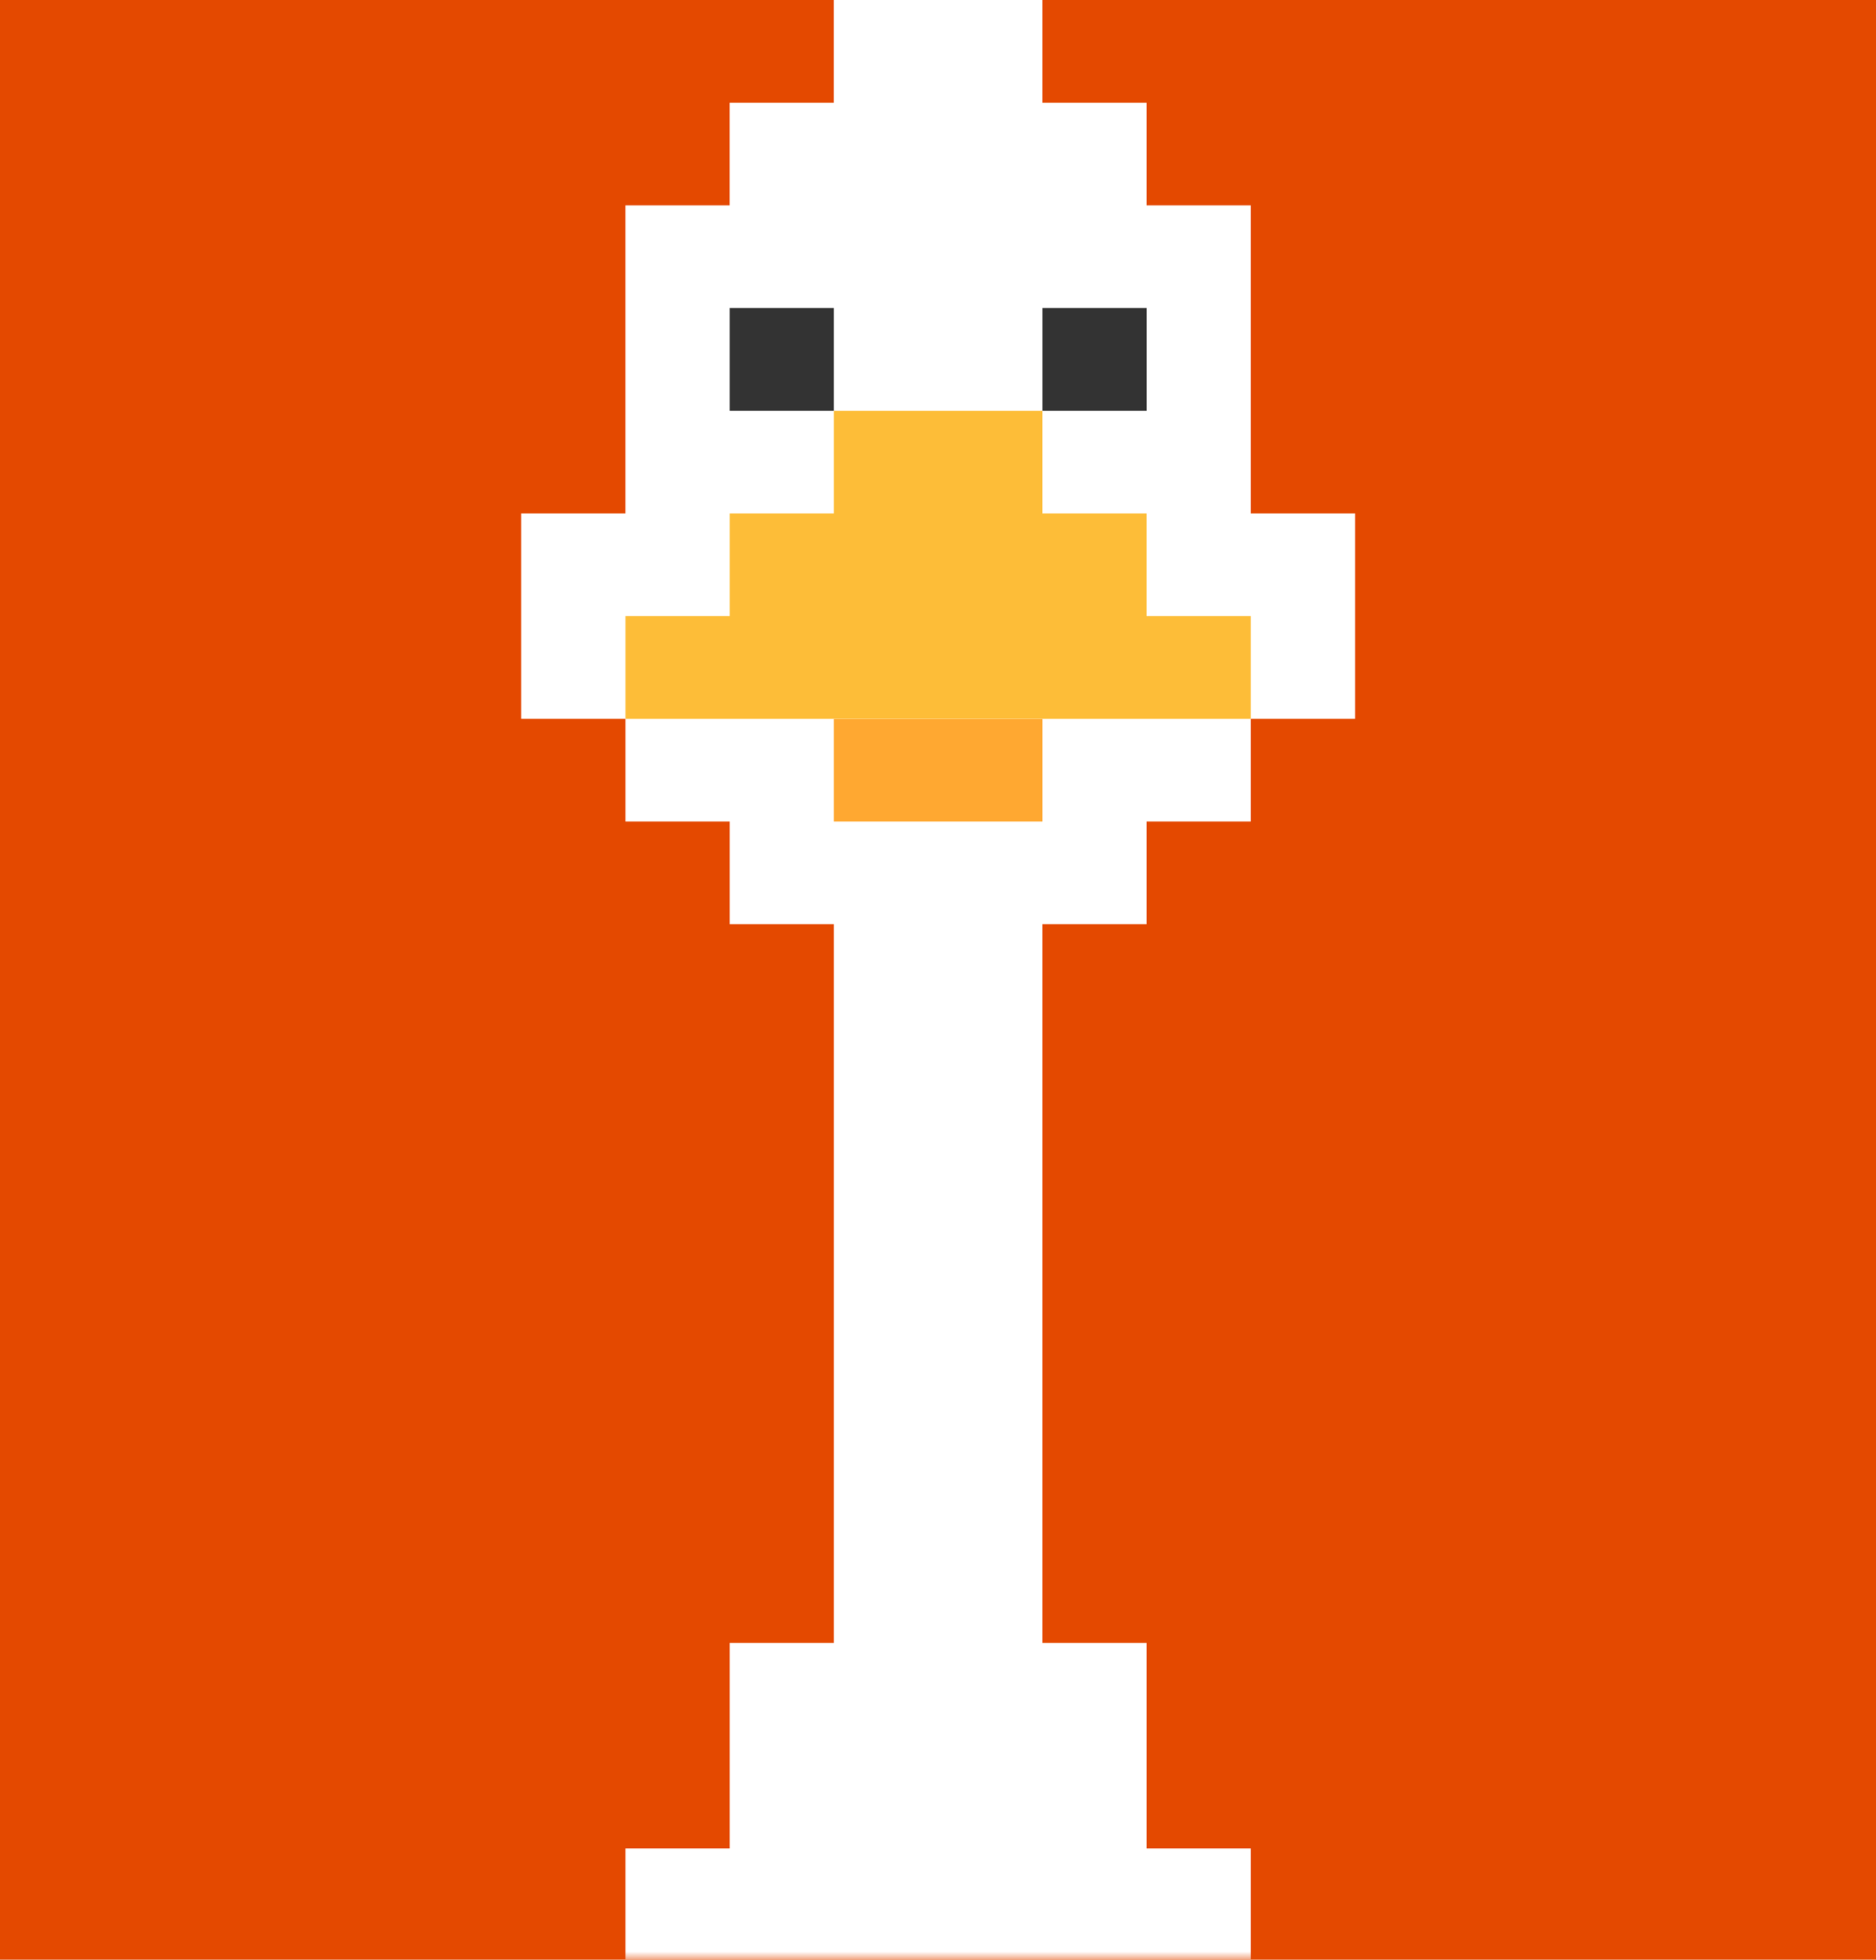 <svg width="113" height="118" viewBox="0 0 113 118" fill="none" xmlns="http://www.w3.org/2000/svg">
<rect width="113" height="118" fill="#E5E5E5"/>
<g clip-path="url(#clip0_2101_322)">
<rect width="1920" height="2170" transform="translate(-334 -30)" fill="#FCFCFC"/>
<rect x="-519" y="-30" width="2227" height="148" fill="#E44900"/>
<mask id="mask0_2101_322" style="mask-type:alpha" maskUnits="userSpaceOnUse" x="-12" y="-11" width="125" height="129">
<rect x="-12" y="-11" width="125" height="129" fill="#D9D9D9"/>
</mask>
<g mask="url(#mask0_2101_322)">
<path fill-rule="evenodd" clip-rule="evenodd" d="M50.231 265.871H62.788V259.688H75.345V253.511H81.624V278.243H75.345V284.421H113.018V278.239H100.46V272.056H94.182V222.59H100.46V216.407H106.739V222.59H113.018V160.76H106.739V154.576H100.46V148.39H94.182V142.207H87.9V136.025H81.621V129.844H75.342V111.296H69.064V98.929H62.785V55.649H69.064V49.465H75.342V43.282H81.621V30.915H75.342V12.367H69.064V6.183H62.785V0H50.228V6.183H43.949V12.367H37.67V30.915H31.395V43.282H37.672V49.465H43.952V55.649H50.231V98.929H43.952V111.296H37.672V129.844H31.395V136.028H25.115V142.21H18.836V148.39H12.558V154.574H6.279V160.757H0V222.588H6.279V216.404H12.558V222.588H18.836V272.052H12.558V278.235H0V284.421H37.672V278.239H31.395V253.511H37.672V259.693H50.231V265.871Z" fill="white"/>
<path d="M62.788 43.282H50.23V49.465H62.788V43.282Z" fill="#FFA831"/>
<path d="M50.23 18.549H43.951V24.732H50.23V18.549Z" fill="#333333"/>
<path fill-rule="evenodd" clip-rule="evenodd" d="M56.505 24.733H62.784V30.915H69.063V37.098H75.341V43.282H37.673V37.098H43.952V30.915H50.231V24.733H56.505Z" fill="#FDBD38"/>
<path d="M69.067 18.549H62.788V24.732H69.067V18.549Z" fill="#333333"/>
</g>
</g>
<defs>
<clipPath id="clip0_2101_322">
<rect width="1920" height="2170" fill="white" transform="translate(-334 -30)"/>
</clipPath>
</defs>
</svg>
